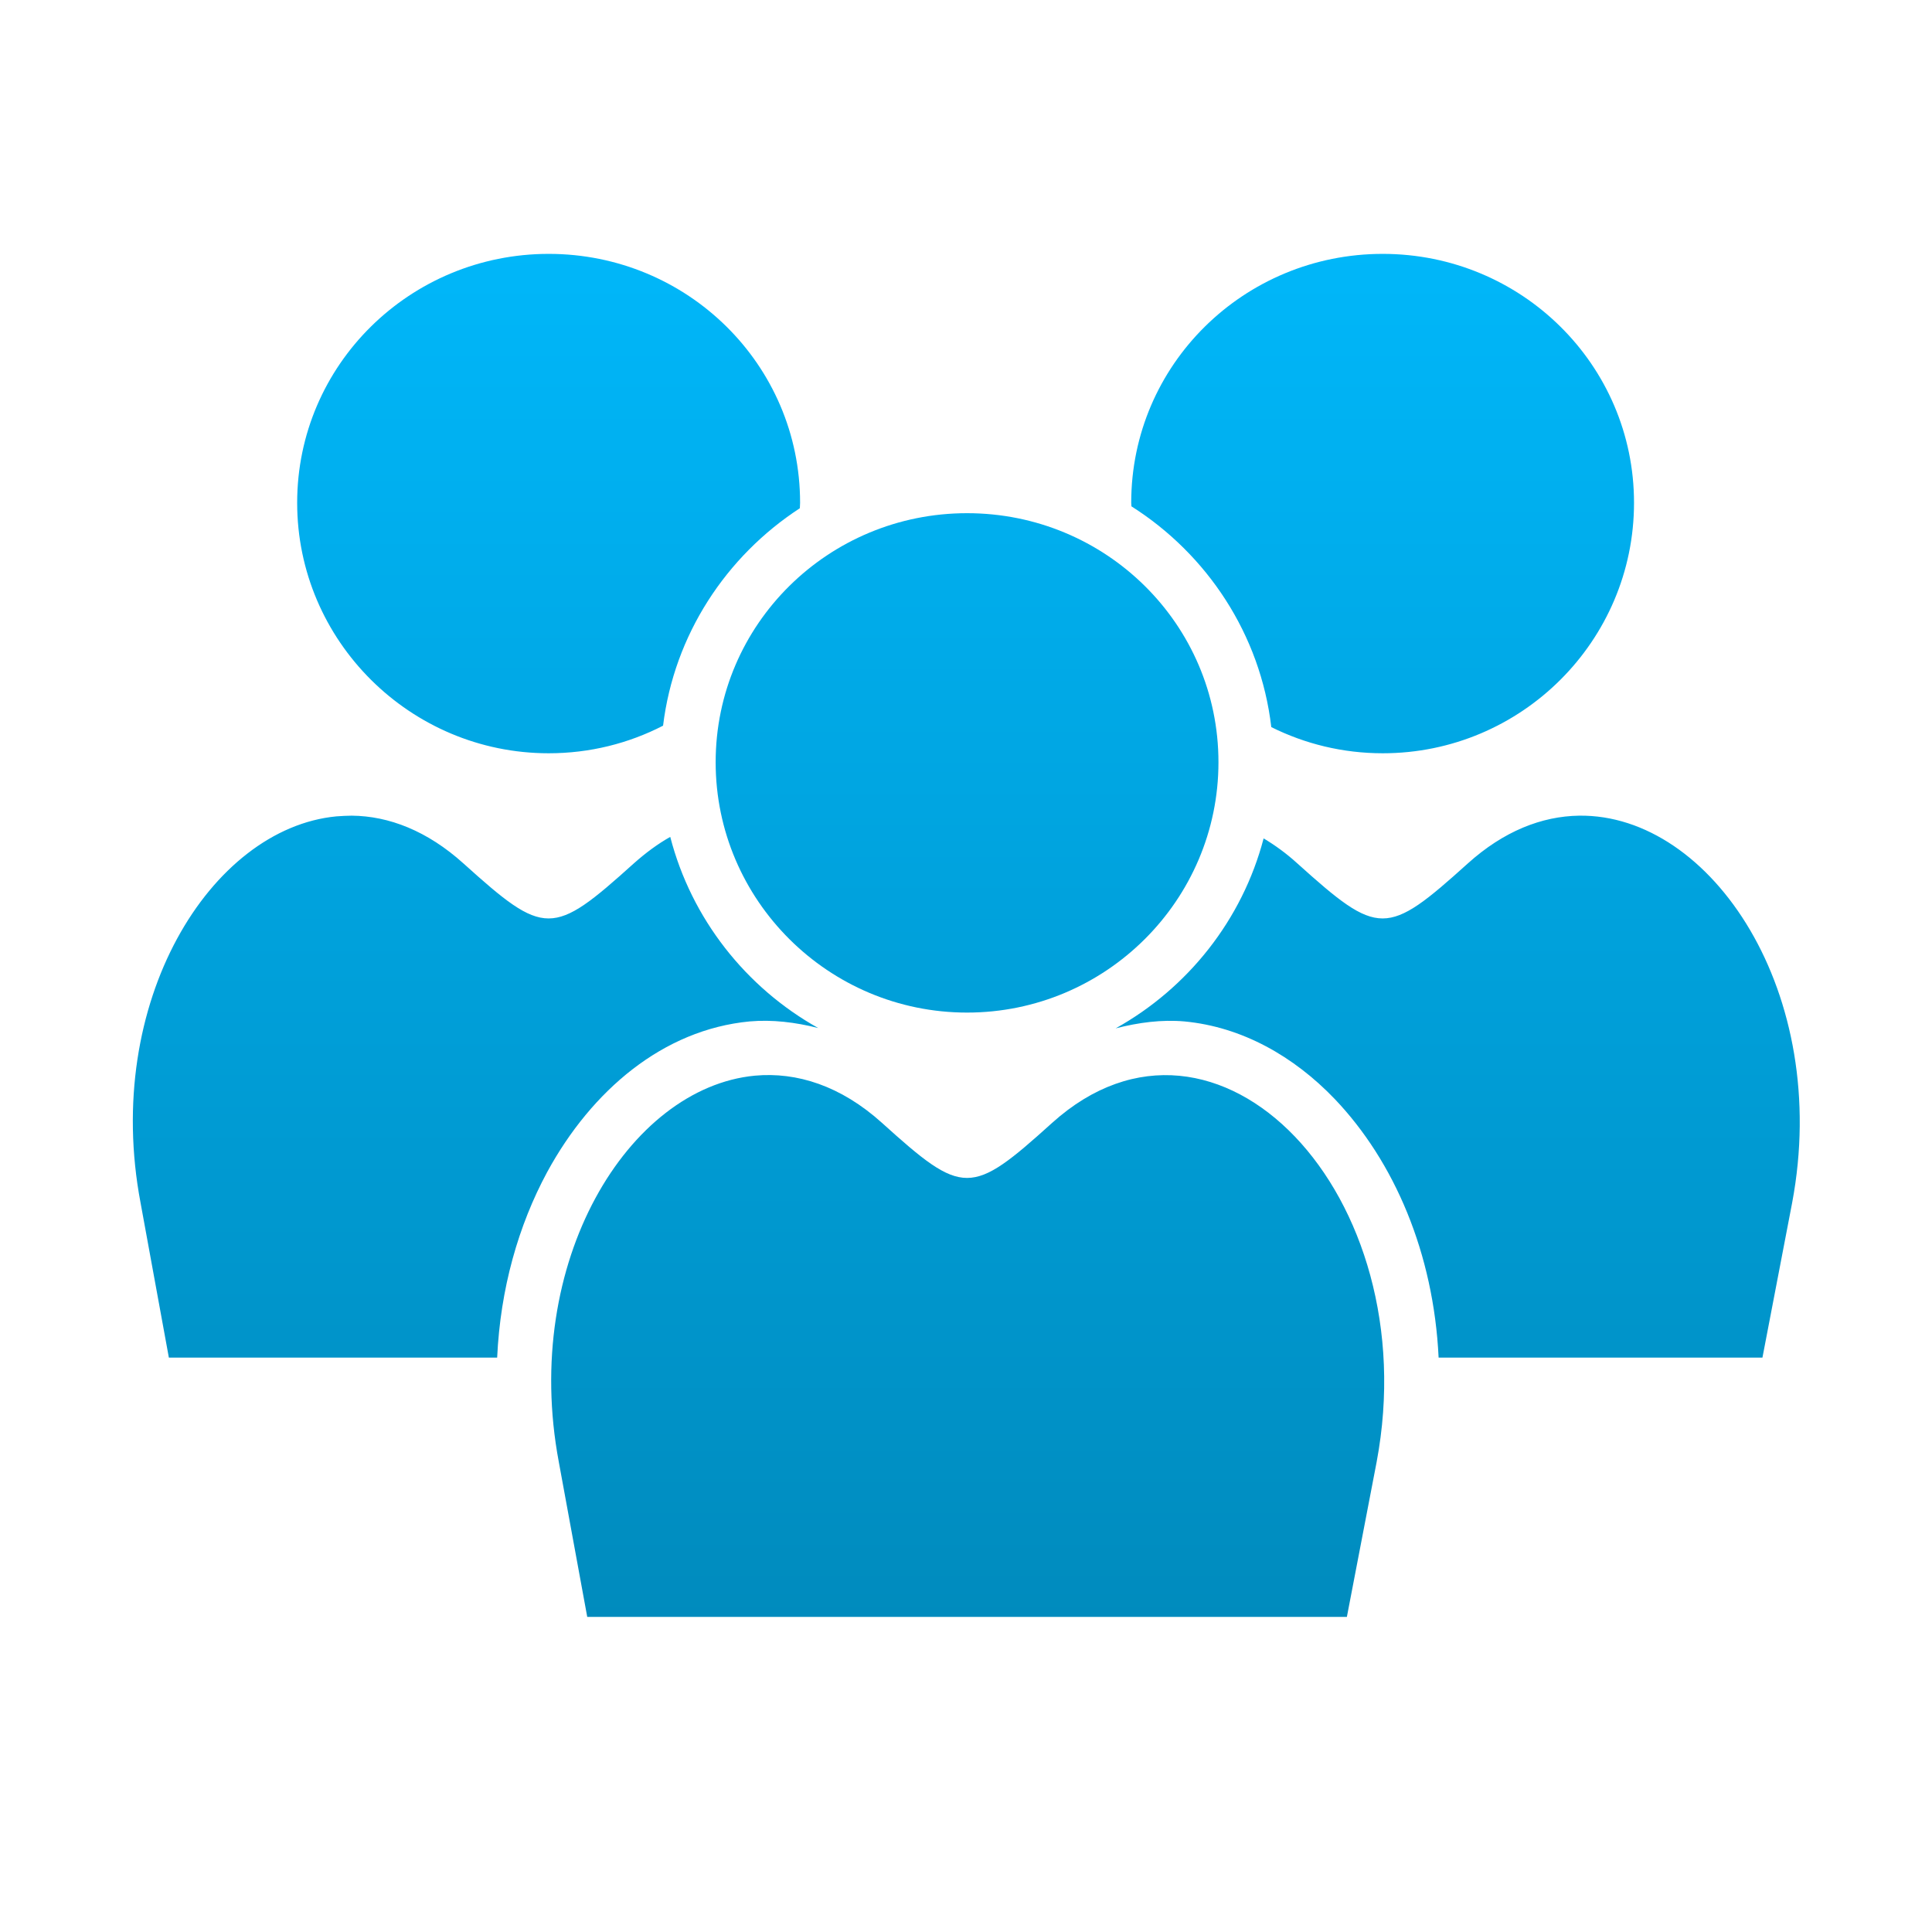 <svg xmlns="http://www.w3.org/2000/svg" xmlns:xlink="http://www.w3.org/1999/xlink" width="64" height="64" viewBox="0 0 64 64" version="1.1">
<defs> <linearGradient id="linear0" gradientUnits="userSpaceOnUse" x1="0" y1="0" x2="0" y2="1" gradientTransform="matrix(55.992,0,0,56,4.004,4)"> <stop offset="0" style="stop-color:#00bbff;stop-opacity:1;"/> <stop offset="1" style="stop-color:#0085b5;stop-opacity:1;"/> </linearGradient> </defs>
<g id="surface1">
<path style=" stroke:none;fill-rule:evenodd;fill:url(#linear0);fill-opacity:1;" d="M 18.176 8.41 C 13.59 8.41 9.844 12.078 9.844 16.656 C 9.844 21.23 13.59 24.953 18.176 24.953 C 19.539 24.953 20.828 24.625 21.965 24.039 C 22.332 21.027 24.055 18.426 26.496 16.836 C 26.496 16.773 26.504 16.719 26.504 16.656 C 26.504 12.078 22.77 8.41 18.176 8.41 M 45.805 8.41 C 41.211 8.41 37.473 12.078 37.473 16.656 C 37.473 16.695 37.48 16.734 37.48 16.773 C 39.988 18.363 41.754 21.016 42.113 24.086 C 43.227 24.641 44.48 24.953 45.805 24.953 C 50.398 24.953 54.129 21.23 54.129 16.656 C 54.129 12.086 50.398 8.41 45.805 8.41 M 11.652 27.02 C 11.57 27.02 11.488 27.027 11.406 27.027 C 11.32 27.031 11.23 27.039 11.145 27.043 C 6.973 27.441 3.398 33.195 4.656 39.844 L 5.594 44.973 L 16.469 44.973 C 16.574 42.691 17.172 40.594 18.125 38.828 C 19.598 36.121 21.965 34.109 24.832 33.836 C 25.582 33.77 26.348 33.863 27.105 34.055 C 24.707 32.715 22.902 30.43 22.203 27.723 C 21.793 27.953 21.391 28.25 20.992 28.605 C 18.301 31.031 18.047 31.031 15.355 28.605 C 14.156 27.523 12.883 27.031 11.652 27.02 M 52.309 27.02 C 51.074 27.039 49.812 27.531 48.621 28.605 C 45.93 31.031 45.676 31.031 42.98 28.605 C 42.613 28.27 42.238 28 41.859 27.773 C 41.152 30.473 39.348 32.734 36.957 34.066 C 37.719 33.871 38.48 33.77 39.234 33.836 C 41.148 34.016 42.863 34.996 44.211 36.402 C 46.195 38.48 47.492 41.523 47.656 44.973 L 58.383 44.973 L 59.367 39.844 C 60.672 32.914 56.703 26.961 52.309 27.02 M 38.273 27.117 C 36.23 27.523 34.375 29.211 33.227 31.625 C 35.641 31.184 37.582 29.426 38.273 27.117 M 25.805 27.141 C 26.496 29.414 28.398 31.148 30.773 31.613 C 29.633 29.242 27.812 27.582 25.805 27.141 M 25.344 37.426 C 25.285 37.426 25.234 37.434 25.18 37.438 C 23.871 37.562 22.375 38.621 21.324 40.551 C 20.664 41.766 20.215 43.285 20.109 44.973 L 30.754 44.973 L 31.562 40.793 C 30.891 40.691 30.312 40.391 29.824 40.059 C 29.762 40.012 29.695 39.961 29.633 39.914 L 29.215 39.914 C 29 39.914 28.824 39.738 28.824 39.523 L 28.824 39.27 C 28.562 39.043 28.289 38.809 27.996 38.535 C 27.074 37.703 26.273 37.426 25.508 37.426 C 25.453 37.426 25.398 37.426 25.344 37.426 M 38.562 37.426 C 37.793 37.434 36.996 37.703 36.078 38.535 C 35.922 38.676 35.781 38.809 35.641 38.93 L 35.641 39.523 C 35.641 39.738 35.465 39.914 35.246 39.914 L 34.434 39.914 C 34.375 39.961 34.305 40.012 34.242 40.059 C 33.742 40.395 33.145 40.707 32.461 40.797 L 33.219 44.973 L 44 44.973 C 43.816 42.391 42.836 40.211 41.578 38.898 C 40.711 37.992 39.77 37.523 38.895 37.438 C 38.785 37.426 38.672 37.426 38.562 37.426 "/>
<path style=" stroke:none;fill-rule:evenodd;fill:url(#linear0);fill-opacity:1;" d="M 32.035 17 C 27.445 17 23.707 20.676 23.707 25.25 C 23.707 29.82 27.445 33.543 32.035 33.543 C 36.629 33.543 40.363 29.82 40.363 25.25 C 40.363 20.676 36.629 17 32.035 17 M 25.004 35.633 C 20.828 36.031 17.262 41.789 18.512 48.434 L 19.453 53.562 L 44.617 53.562 L 45.602 48.434 C 47.27 39.57 40.301 32.293 34.855 37.195 C 32.16 39.629 31.91 39.629 29.215 37.195 C 27.855 35.969 26.395 35.504 25.004 35.633 "/>
</g>
</svg>

